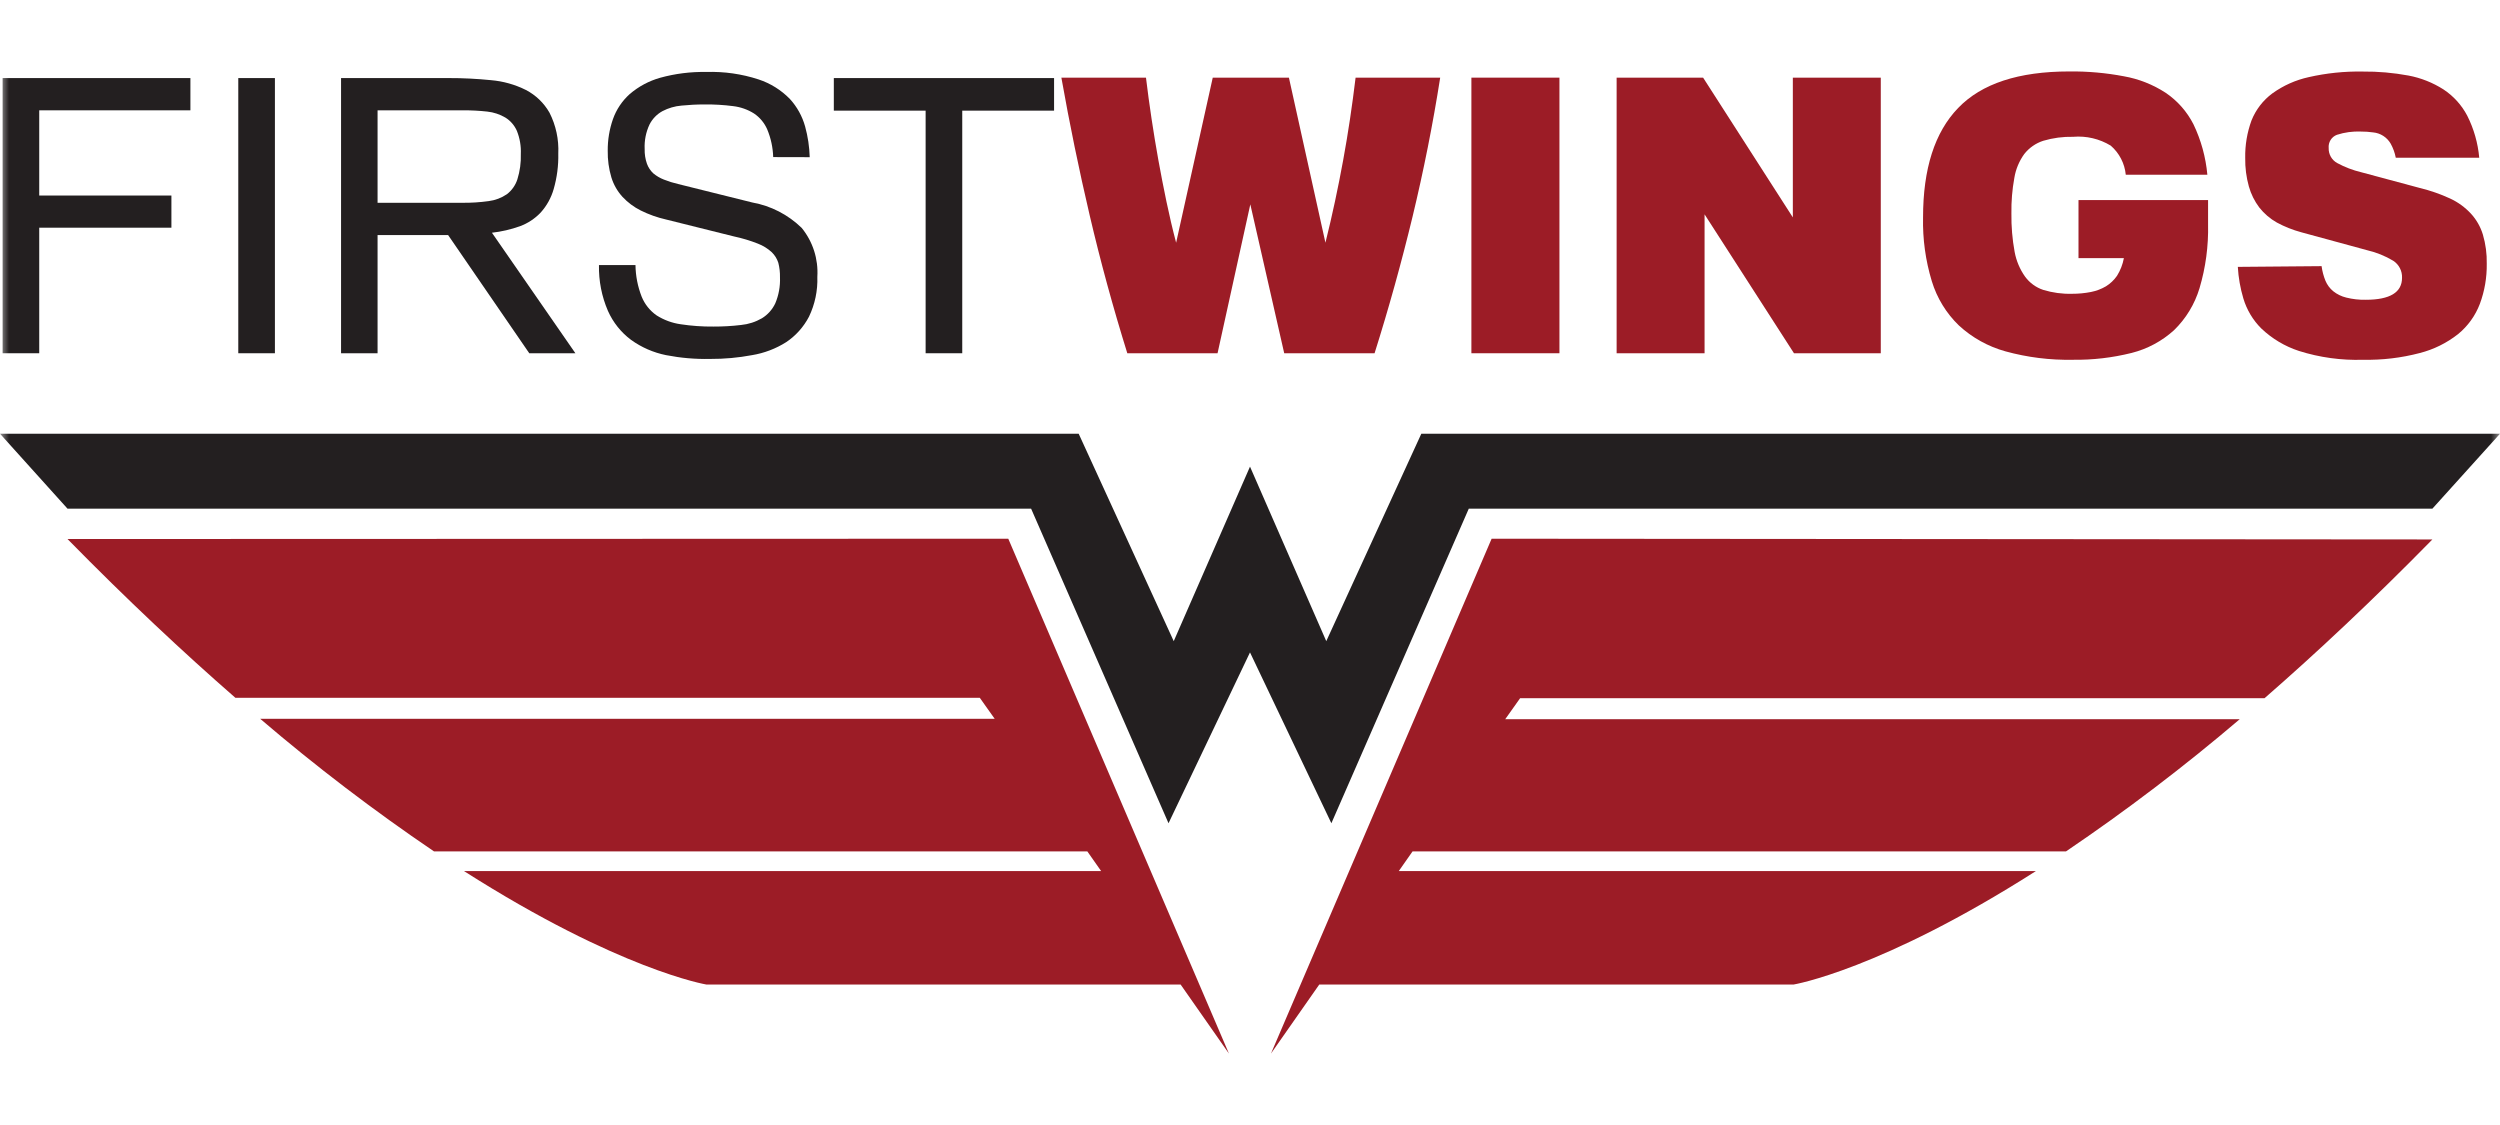 <?xml version="1.0" encoding="UTF-8"?>
<svg width="140px" height="63px" viewBox="0 0 140 63" version="1.1" xmlns="http://www.w3.org/2000/svg" xmlns:xlink="http://www.w3.org/1999/xlink">
    <title>first wing logo-01@1x</title>
    <defs>
        <rect id="path-1" x="0" y="0" width="140" height="63"></rect>
    </defs>
    <g id="light-version" stroke="none" stroke-width="1" fill="none" fill-rule="evenodd">
        <g id="startup-banking" transform="translate(-658, -181)">
            <g id="first-wing-logo-01@1x" transform="translate(658, 181)">
                <mask id="mask-2" fill="white">
                    <use xlink:href="#path-1"></use>
                </mask>
                <g id="path-1"></g>
                <g id="Group" mask="url(#mask-2)" fill-rule="nonzero">
                    <g transform="translate(0, 4)">
                        <polygon id="Path" fill="#231F20" points="0.146 15.782 0.146 0.372 10.663 0.372 10.663 2.178 2.197 2.178 2.197 6.95 9.599 6.95 9.599 8.751 2.197 8.751 2.197 15.782"></polygon>
                        <polygon id="Path" fill="#231F20" points="13.344 15.782 13.344 0.372 15.395 0.372 15.395 15.782"></polygon>
                        <path d="M19.099,15.782 L19.099,0.372 L25.117,0.372 C25.911,0.37 26.705,0.41 27.495,0.489 C28.174,0.547 28.836,0.732 29.447,1.037 C30.002,1.324 30.463,1.767 30.773,2.313 C31.132,3.02 31.301,3.809 31.264,4.602 C31.279,5.273 31.192,5.941 31.007,6.585 C30.869,7.07 30.623,7.517 30.288,7.892 C29.964,8.238 29.563,8.504 29.119,8.668 C28.611,8.85 28.084,8.972 27.548,9.033 L32.222,15.782 L29.639,15.782 L25.094,9.163 L21.144,9.163 L21.144,15.782 L19.099,15.782 Z M21.144,7.356 L25.865,7.356 C26.367,7.363 26.869,7.331 27.367,7.262 C27.733,7.216 28.084,7.083 28.389,6.874 C28.663,6.663 28.867,6.374 28.973,6.044 C29.116,5.586 29.182,5.106 29.166,4.626 C29.186,4.181 29.11,3.738 28.944,3.325 C28.809,3.019 28.585,2.76 28.301,2.584 C27.992,2.402 27.647,2.288 27.291,2.249 C26.837,2.199 26.38,2.175 25.924,2.178 L21.144,2.178 L21.144,7.356 Z" id="Shape" fill="#231F20"></path>
                        <path d="M43.299,4.797 C43.283,4.265 43.17,3.74 42.966,3.249 C42.809,2.885 42.552,2.575 42.224,2.355 C41.87,2.132 41.471,1.992 41.056,1.943 C40.525,1.874 39.99,1.843 39.455,1.849 C39.024,1.848 38.593,1.87 38.164,1.913 C37.79,1.945 37.427,2.051 37.095,2.225 C36.783,2.397 36.53,2.659 36.37,2.978 C36.171,3.404 36.079,3.873 36.101,4.343 C36.093,4.626 36.136,4.907 36.23,5.173 C36.306,5.38 36.43,5.566 36.592,5.714 C36.768,5.859 36.965,5.974 37.176,6.056 C37.432,6.159 37.696,6.241 37.965,6.303 L42.125,7.338 C43.168,7.525 44.133,8.021 44.894,8.762 C45.52,9.53 45.833,10.508 45.771,11.499 C45.798,12.271 45.637,13.039 45.303,13.735 C45.003,14.309 44.566,14.798 44.03,15.158 C43.446,15.528 42.794,15.776 42.113,15.888 C41.343,16.033 40.56,16.104 39.776,16.1 C38.945,16.118 38.115,16.047 37.299,15.888 C36.594,15.746 35.927,15.455 35.342,15.035 C34.778,14.615 34.332,14.055 34.045,13.411 C33.696,12.602 33.524,11.727 33.542,10.845 L35.587,10.845 C35.595,11.45 35.712,12.048 35.932,12.611 C36.104,13.037 36.397,13.403 36.773,13.664 C37.182,13.922 37.64,14.091 38.117,14.158 C38.722,14.25 39.334,14.294 39.946,14.288 C40.465,14.29 40.984,14.261 41.5,14.199 C41.911,14.159 42.31,14.03 42.668,13.823 C42.993,13.624 43.253,13.333 43.416,12.987 C43.609,12.528 43.699,12.032 43.679,11.534 C43.685,11.258 43.654,10.983 43.586,10.716 C43.514,10.493 43.39,10.291 43.223,10.128 C42.996,9.919 42.733,9.756 42.446,9.645 C42.008,9.472 41.557,9.337 41.097,9.239 L37.299,8.292 C36.807,8.181 36.331,8.011 35.879,7.786 C35.496,7.595 35.149,7.335 34.857,7.021 C34.574,6.71 34.362,6.34 34.238,5.938 C34.093,5.451 34.024,4.945 34.033,4.438 C34.028,3.837 34.127,3.239 34.325,2.672 C34.515,2.134 34.837,1.653 35.26,1.272 C35.758,0.844 36.342,0.531 36.972,0.354 C37.815,0.122 38.686,0.013 39.56,0.03 C40.551,-0.001 41.539,0.14 42.481,0.448 C43.144,0.666 43.745,1.042 44.234,1.543 C44.635,1.982 44.928,2.51 45.087,3.084 C45.241,3.645 45.327,4.221 45.344,4.802 L43.299,4.797 Z" id="Path" fill="#231F20"></path>
                        <polygon id="Path" fill="#231F20" points="51.835 15.782 51.835 2.196 46.694 2.196 46.694 0.372 59.028 0.372 59.028 2.196 53.886 2.196 53.886 15.782"></polygon>
                        <path d="M64.175,0.348 C64.362,1.894 64.594,3.435 64.87,4.973 C65.151,6.503 65.454,8.045 65.863,9.592 L67.914,0.348 L72.179,0.348 L74.224,9.592 C74.61,8.045 74.937,6.503 75.217,4.973 C75.498,3.443 75.726,1.896 75.913,0.348 L80.651,0.348 C80.238,2.972 79.722,5.567 79.103,8.133 C78.483,10.698 77.775,13.248 76.976,15.782 L71.916,15.782 L70.018,7.444 L68.183,15.782 L63.129,15.782 C62.327,13.205 61.626,10.636 61.026,8.074 C60.426,5.512 59.896,2.937 59.437,0.348 L64.175,0.348 Z" id="Path" fill="#9C1C26"></path>
                        <polygon id="Path" fill="#9C1C26" points="87.329 0.348 87.329 15.782 82.398 15.782 82.398 0.348"></polygon>
                        <polygon id="Path" fill="#9C1C26" points="95.374 0.348 100.399 8.174 100.399 0.348 105.324 0.348 105.324 15.782 100.463 15.782 95.456 8.003 95.456 15.782 90.531 15.782 90.531 0.348"></polygon>
                        <path d="M123.652,8.562 C123.679,9.773 123.518,10.98 123.173,12.14 C122.903,13.035 122.411,13.845 121.742,14.494 C121.066,15.106 120.252,15.542 119.37,15.765 C118.292,16.034 117.185,16.163 116.075,16.147 C114.803,16.172 113.534,16.013 112.306,15.676 C111.334,15.407 110.438,14.909 109.695,14.223 C108.989,13.541 108.468,12.688 108.181,11.746 C107.83,10.589 107.664,9.383 107.691,8.174 C107.691,5.456 108.339,3.414 109.654,2.049 C110.968,0.684 113.036,0.001 115.882,0.001 C116.907,-0.01 117.93,0.08 118.937,0.272 C119.77,0.419 120.565,0.733 121.275,1.195 C121.935,1.641 122.472,2.248 122.834,2.961 C123.26,3.847 123.523,4.804 123.612,5.785 L119.043,5.785 C118.982,5.153 118.68,4.569 118.201,4.155 C117.569,3.772 116.833,3.599 116.098,3.661 C115.531,3.648 114.965,3.723 114.421,3.884 C114.002,4.02 113.631,4.278 113.358,4.626 C113.072,5.022 112.882,5.479 112.803,5.962 C112.683,6.619 112.628,7.288 112.639,7.956 C112.629,8.678 112.69,9.4 112.82,10.11 C112.913,10.608 113.112,11.08 113.405,11.493 C113.659,11.84 114.014,12.099 114.421,12.234 C114.944,12.393 115.488,12.467 116.034,12.452 C116.389,12.453 116.743,12.42 117.091,12.352 C117.387,12.294 117.672,12.187 117.933,12.034 C118.177,11.883 118.388,11.683 118.552,11.446 C118.741,11.143 118.872,10.808 118.937,10.457 L116.396,10.457 L116.396,7.203 L123.652,7.203 L123.652,8.562 Z" id="Path" fill="#9C1C26"></path>
                        <path d="M130.009,10.904 C130.046,11.185 130.119,11.46 130.225,11.722 C130.321,11.951 130.472,12.154 130.664,12.311 C130.877,12.48 131.124,12.6 131.388,12.664 C131.747,12.754 132.116,12.795 132.486,12.787 C133.836,12.787 134.514,12.375 134.514,11.557 C134.529,11.175 134.343,10.812 134.023,10.604 C133.573,10.333 133.084,10.135 132.574,10.016 L128.882,9.01 C128.403,8.881 127.94,8.698 127.503,8.462 C127.124,8.249 126.791,7.963 126.521,7.621 C126.255,7.269 126.057,6.87 125.937,6.444 C125.792,5.923 125.723,5.384 125.732,4.844 C125.719,4.13 125.838,3.419 126.083,2.749 C126.324,2.143 126.729,1.617 127.251,1.231 C127.863,0.79 128.556,0.48 129.291,0.319 C130.282,0.094 131.296,-0.011 132.311,0.007 C133.169,-0.001 134.026,0.074 134.87,0.23 C135.568,0.361 136.234,0.625 136.833,1.007 C137.393,1.376 137.852,1.882 138.165,2.478 C138.536,3.213 138.764,4.011 138.837,4.832 L134.163,4.832 C134.111,4.555 134.014,4.289 133.877,4.043 C133.67,3.686 133.304,3.452 132.895,3.414 C132.665,3.382 132.433,3.366 132.2,3.367 C131.749,3.349 131.298,3.41 130.868,3.549 C130.565,3.662 130.376,3.967 130.406,4.29 C130.394,4.64 130.58,4.966 130.886,5.132 C131.308,5.36 131.757,5.532 132.224,5.644 L135.507,6.526 C136.089,6.667 136.657,6.864 137.201,7.115 C137.642,7.318 138.039,7.606 138.37,7.962 C138.679,8.298 138.909,8.701 139.042,9.139 C139.197,9.668 139.27,10.218 139.258,10.769 C139.269,11.536 139.139,12.298 138.872,13.017 C138.62,13.679 138.199,14.264 137.651,14.711 C137.017,15.21 136.287,15.571 135.507,15.77 C134.472,16.042 133.404,16.169 132.335,16.147 C131.118,16.187 129.903,16.02 128.741,15.653 C127.957,15.397 127.238,14.969 126.638,14.399 C126.165,13.931 125.818,13.35 125.627,12.711 C125.456,12.137 125.352,11.544 125.318,10.945 L130.009,10.904 Z" id="Path" fill="#9C1C26"></path>
                        <path d="M83.531,26.168 L71.174,55 L73.879,51.134 L100.44,51.134 C100.44,51.134 105.313,50.328 114.012,44.779 L78.332,44.779 L79.103,43.679 L115.695,43.679 C119.07,41.394 122.318,38.923 125.423,36.277 L84.291,36.277 L85.126,35.1 L126.813,35.1 C129.735,32.552 132.878,29.61 136.214,26.209 L83.531,26.168 Z" id="Path" fill="#9C1C26"></path>
                        <path d="M56.463,26.168 L68.82,55 L66.115,51.134 L39.56,51.134 C39.56,51.134 34.687,50.328 25.982,44.779 L61.663,44.779 L60.891,43.679 L24.305,43.679 C20.926,41.388 17.676,38.909 14.571,36.253 L55.703,36.253 L54.868,35.076 L13.181,35.076 C10.26,32.528 7.116,29.586 3.78,26.185 L56.463,26.168 Z" id="Path" fill="#9C1C26"></path>
                        <polygon id="Path" fill="#231F20" points="74.557 42.102 70 32.534 65.437 42.102 57.742 24.485 3.78 24.485 0 20.289 60.406 20.289 65.729 31.905 70 22.131 74.271 31.905 79.594 20.289 140 20.289 136.214 24.485 82.252 24.485"></polygon>
                    </g>
                </g>
            </g>
        </g>
    </g>
</svg>